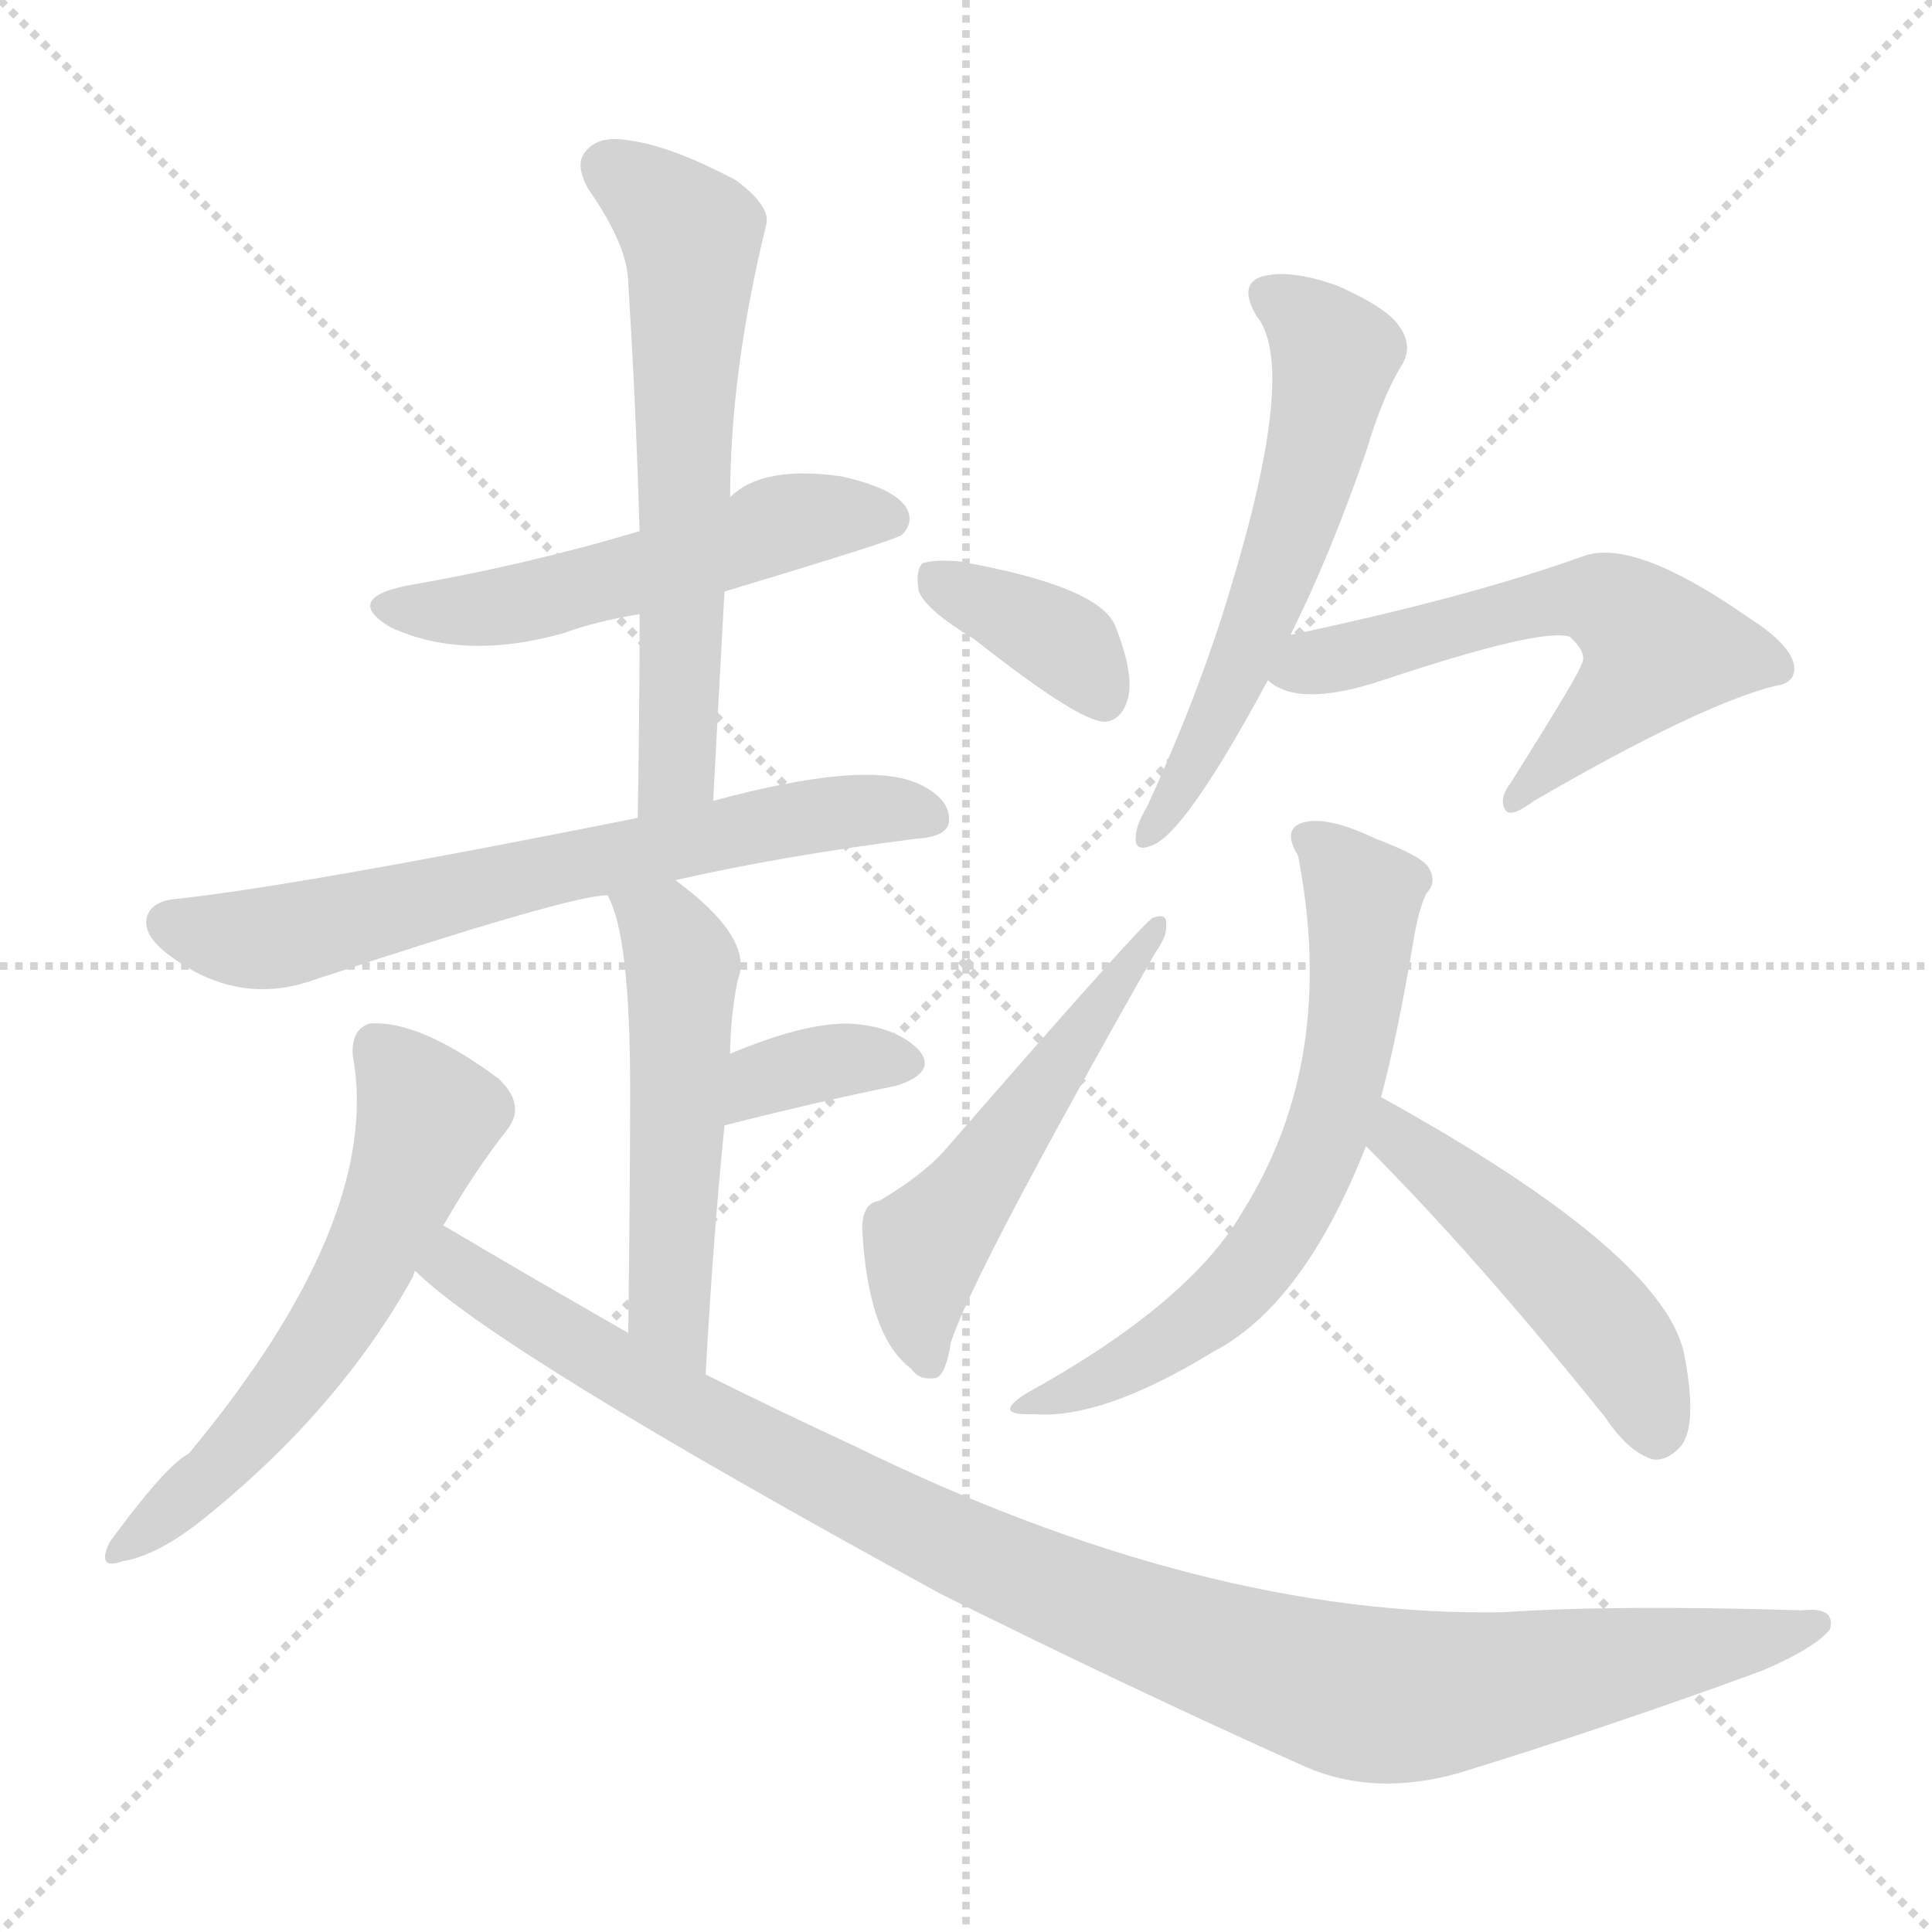 <svg version="1.1" viewBox="0 0 1024 1024" xmlns="http://www.w3.org/2000/svg">
  <g stroke="lightgray" stroke-dasharray="1,1" stroke-width="1" transform="scale(4, 4)">
    <line x1="0" y1="0" x2="256" y2="256"></line>
    <line x1="256" y1="0" x2="0" y2="256"></line>
    <line x1="128" y1="0" x2="128" y2="256"></line>
    <line x1="0" y1="128" x2="256" y2="128"></line>
  </g>
<g transform="scale(1, -1) translate(0, -900)">
   <style type="text/css">
    @keyframes keyframes0 {
      from {
       stroke: blue;
       stroke-dashoffset: 527;
       stroke-width: 128;
       }
       63% {
       animation-timing-function: step-end;
       stroke: blue;
       stroke-dashoffset: 0;
       stroke-width: 128;
       }
       to {
       stroke: black;
       stroke-width: 1024;
       }
       }
       #make-me-a-hanzi-animation-0 {
         animation: keyframes0 0.679s both;
         animation-delay: 0s;
         animation-timing-function: linear;
       }
    @keyframes keyframes1 {
      from {
       stroke: blue;
       stroke-dashoffset: 620;
       stroke-width: 128;
       }
       67% {
       animation-timing-function: step-end;
       stroke: blue;
       stroke-dashoffset: 0;
       stroke-width: 128;
       }
       to {
       stroke: black;
       stroke-width: 1024;
       }
       }
       #make-me-a-hanzi-animation-1 {
         animation: keyframes1 0.755s both;
         animation-delay: 0.679s;
         animation-timing-function: linear;
       }
    @keyframes keyframes2 {
      from {
       stroke: blue;
       stroke-dashoffset: 668;
       stroke-width: 128;
       }
       68% {
       animation-timing-function: step-end;
       stroke: blue;
       stroke-dashoffset: 0;
       stroke-width: 128;
       }
       to {
       stroke: black;
       stroke-width: 1024;
       }
       }
       #make-me-a-hanzi-animation-2 {
         animation: keyframes2 0.794s both;
         animation-delay: 1.433s;
         animation-timing-function: linear;
       }
    @keyframes keyframes3 {
      from {
       stroke: blue;
       stroke-dashoffset: 520;
       stroke-width: 128;
       }
       63% {
       animation-timing-function: step-end;
       stroke: blue;
       stroke-dashoffset: 0;
       stroke-width: 128;
       }
       to {
       stroke: black;
       stroke-width: 1024;
       }
       }
       #make-me-a-hanzi-animation-3 {
         animation: keyframes3 0.673s both;
         animation-delay: 2.227s;
         animation-timing-function: linear;
       }
    @keyframes keyframes4 {
      from {
       stroke: blue;
       stroke-dashoffset: 353;
       stroke-width: 128;
       }
       53% {
       animation-timing-function: step-end;
       stroke: blue;
       stroke-dashoffset: 0;
       stroke-width: 128;
       }
       to {
       stroke: black;
       stroke-width: 1024;
       }
       }
       #make-me-a-hanzi-animation-4 {
         animation: keyframes4 0.537s both;
         animation-delay: 2.9s;
         animation-timing-function: linear;
       }
    @keyframes keyframes5 {
      from {
       stroke: blue;
       stroke-dashoffset: 579;
       stroke-width: 128;
       }
       65% {
       animation-timing-function: step-end;
       stroke: blue;
       stroke-dashoffset: 0;
       stroke-width: 128;
       }
       to {
       stroke: black;
       stroke-width: 1024;
       }
       }
       #make-me-a-hanzi-animation-5 {
         animation: keyframes5 0.721s both;
         animation-delay: 3.438s;
         animation-timing-function: linear;
       }
    @keyframes keyframes6 {
      from {
       stroke: blue;
       stroke-dashoffset: 1045;
       stroke-width: 128;
       }
       77% {
       animation-timing-function: step-end;
       stroke: blue;
       stroke-dashoffset: 0;
       stroke-width: 128;
       }
       to {
       stroke: black;
       stroke-width: 1024;
       }
       }
       #make-me-a-hanzi-animation-6 {
         animation: keyframes6 1.1s both;
         animation-delay: 4.159s;
         animation-timing-function: linear;
       }
    @keyframes keyframes7 {
      from {
       stroke: blue;
       stroke-dashoffset: 371;
       stroke-width: 128;
       }
       55% {
       animation-timing-function: step-end;
       stroke: blue;
       stroke-dashoffset: 0;
       stroke-width: 128;
       }
       to {
       stroke: black;
       stroke-width: 1024;
       }
       }
       #make-me-a-hanzi-animation-7 {
         animation: keyframes7 0.552s both;
         animation-delay: 5.259s;
         animation-timing-function: linear;
       }
    @keyframes keyframes8 {
      from {
       stroke: blue;
       stroke-dashoffset: 528;
       stroke-width: 128;
       }
       63% {
       animation-timing-function: step-end;
       stroke: blue;
       stroke-dashoffset: 0;
       stroke-width: 128;
       }
       to {
       stroke: black;
       stroke-width: 1024;
       }
       }
       #make-me-a-hanzi-animation-8 {
         animation: keyframes8 0.68s both;
         animation-delay: 5.811s;
         animation-timing-function: linear;
       }
    @keyframes keyframes9 {
      from {
       stroke: blue;
       stroke-dashoffset: 576;
       stroke-width: 128;
       }
       65% {
       animation-timing-function: step-end;
       stroke: blue;
       stroke-dashoffset: 0;
       stroke-width: 128;
       }
       to {
       stroke: black;
       stroke-width: 1024;
       }
       }
       #make-me-a-hanzi-animation-9 {
         animation: keyframes9 0.719s both;
         animation-delay: 6.491s;
         animation-timing-function: linear;
       }
    @keyframes keyframes10 {
      from {
       stroke: blue;
       stroke-dashoffset: 578;
       stroke-width: 128;
       }
       65% {
       animation-timing-function: step-end;
       stroke: blue;
       stroke-dashoffset: 0;
       stroke-width: 128;
       }
       to {
       stroke: black;
       stroke-width: 1024;
       }
       }
       #make-me-a-hanzi-animation-10 {
         animation: keyframes10 0.72s both;
         animation-delay: 7.209s;
         animation-timing-function: linear;
       }
    @keyframes keyframes11 {
      from {
       stroke: blue;
       stroke-dashoffset: 639;
       stroke-width: 128;
       }
       68% {
       animation-timing-function: step-end;
       stroke: blue;
       stroke-dashoffset: 0;
       stroke-width: 128;
       }
       to {
       stroke: black;
       stroke-width: 1024;
       }
       }
       #make-me-a-hanzi-animation-11 {
         animation: keyframes11 0.77s both;
         animation-delay: 7.93s;
         animation-timing-function: linear;
       }
    @keyframes keyframes12 {
      from {
       stroke: blue;
       stroke-dashoffset: 479;
       stroke-width: 128;
       }
       61% {
       animation-timing-function: step-end;
       stroke: blue;
       stroke-dashoffset: 0;
       stroke-width: 128;
       }
       to {
       stroke: black;
       stroke-width: 1024;
       }
       }
       #make-me-a-hanzi-animation-12 {
         animation: keyframes12 0.64s both;
         animation-delay: 8.7s;
         animation-timing-function: linear;
       }
</style>
<path d="M 384.0 586.5 Q 474.0 613.5 478.0 616.5 Q 485.0 623.5 480.0 631.5 Q 473.0 641.5 446.0 647.5 Q 404.0 653.5 387.0 636.5 L 339.0 618.5 Q 279.0 600.5 215.0 589.5 Q 182.0 582.5 207.0 567.5 Q 246.0 549.5 299.0 564.5 Q 315.0 570.5 339.0 574.5 L 384.0 586.5 Z" fill="lightgray"></path> 
<path d="M 378.0 475.5 Q 381.0 532.5 384.0 586.5 L 387.0 636.5 Q 387.0 702.5 406.0 780.5 Q 409.0 790.5 390.0 804.5 Q 356.0 822.5 334.0 825.5 Q 318.0 828.5 311.0 820.5 Q 304.0 813.5 312.0 799.5 Q 333.0 769.5 333.0 749.5 Q 337.0 686.5 339.0 618.5 L 339.0 574.5 Q 339.0 522.5 338.0 466.5 C 337.0 436.5 376.0 445.5 378.0 475.5 Z" fill="lightgray"></path> 
<path d="M 358.0 433.5 Q 415.0 446.5 486.0 455.5 Q 502.0 456.5 503.0 464.5 Q 504.0 476.5 487.0 484.5 Q 459.0 497.5 378.0 475.5 L 338.0 466.5 Q 158.0 430.5 93.0 423.5 Q 81.0 422.5 78.0 414.5 Q 75.0 404.5 90.0 393.5 Q 126.0 366.5 166.0 380.5 Q 302.0 425.5 322.0 425.5 L 358.0 433.5 Z" fill="lightgray"></path> 
<path d="M 374.0 171.5 Q 378.0 244.5 384.0 303.5 L 387.0 341.5 Q 387.0 360.5 391.0 380.5 Q 400.0 402.5 358.0 433.5 C 334.0 451.5 310.0 453.5 322.0 425.5 Q 334.0 404.5 334.0 322.5 Q 334.0 277.5 333.0 193.5 C 333.0 163.5 372.0 141.5 374.0 171.5 Z" fill="lightgray"></path> 
<path d="M 384.0 303.5 Q 435.0 316.5 475.0 324.5 Q 497.0 331.5 487.0 343.5 Q 474.0 356.5 449.0 357.5 Q 425.0 357.5 387.0 341.5 C 359.0 330.5 355.0 296.5 384.0 303.5 Z" fill="lightgray"></path> 
<path d="M 235.0 250.5 Q 251.0 278.5 269.0 301.5 Q 279.0 314.5 264.0 328.5 Q 222.0 359.5 196.0 357.5 Q 186.0 354.5 187.0 340.5 Q 203.0 253.5 100.0 129.5 Q 88.0 123.5 58.0 82.5 Q 51.0 67.5 65.0 72.5 Q 83.0 75.5 106.0 93.5 Q 179.0 151.5 219.0 223.5 Q 219.0 224.5 220.0 226.5 L 235.0 250.5 Z" fill="lightgray"></path> 
<path d="M 220.0 226.5 Q 262.0 184.5 498.0 55.5 Q 594.0 7.5 692.0 -36.5 Q 729.0 -52.5 774.0 -39.5 Q 852.0 -15.5 934.0 14.5 Q 962.0 26.5 970.0 36.5 Q 973.0 48.5 955.0 46.5 Q 856.0 49.5 797.0 45.5 Q 638.0 42.5 451.0 134.5 Q 412.0 152.5 374.0 171.5 L 333.0 193.5 Q 284.0 221.5 235.0 250.5 C 209.0 265.5 197.0 245.5 220.0 226.5 Z" fill="lightgray"></path> 
<path d="M 516.0 561.5 Q 573.0 516.5 586.0 517.5 Q 595.0 518.5 598.0 530.5 Q 601.0 543.5 591.0 568.5 Q 582.0 589.5 508.0 602.5 Q 495.0 603.5 489.0 601.5 Q 485.0 597.5 487.0 586.5 Q 491.0 576.5 516.0 561.5 Z" fill="lightgray"></path> 
<path d="M 466.0 263.5 Q 457.0 262.5 457.0 248.5 Q 460.0 191.5 483.0 174.5 Q 487.0 168.5 495.0 169.5 Q 501.0 169.5 504.0 188.5 Q 516.0 225.5 612.0 394.5 Q 619.0 404.5 618.0 409.5 Q 619.0 416.5 611.0 413.5 Q 607.0 412.5 500.0 289.5 Q 488.0 276.5 466.0 263.5 Z" fill="lightgray"></path> 
<path d="M 684.0 563.5 Q 705.0 605.5 724.0 660.5 Q 733.0 690.5 743.0 706.5 Q 749.0 716.5 742.0 726.5 Q 736.0 736.5 709.0 748.5 Q 684.0 757.5 669.0 753.5 Q 656.0 749.5 666.0 732.5 Q 688.0 705.5 652.0 587.5 Q 636.0 533.5 608.0 472.5 Q 602.0 462.5 602.0 456.5 Q 601.0 447.5 612.0 452.5 Q 630.0 461.5 672.0 539.5 L 684.0 563.5 Z" fill="lightgray"></path> 
<path d="M 672.0 539.5 Q 688.0 524.5 733.0 539.5 Q 817.0 567.5 832.0 562.5 Q 842.0 553.5 838.0 547.5 Q 838.0 544.5 801.0 485.5 Q 794.0 476.5 798.0 470.5 Q 801.0 466.5 813.0 475.5 Q 901.0 526.5 941.0 536.5 Q 950.0 537.5 951.0 544.5 Q 952.0 556.5 927.0 572.5 Q 867.0 614.5 840.0 605.5 Q 779.0 583.5 684.0 563.5 C 655.0 557.5 646.0 554.5 672.0 539.5 Z" fill="lightgray"></path> 
<path d="M 732.0 318.5 Q 741.0 352.5 749.0 400.5 Q 752.0 418.5 756.0 426.5 Q 762.0 432.5 757.0 440.5 Q 753.0 446.5 729.0 455.5 Q 702.0 468.5 689.0 463.5 Q 680.0 459.5 688.0 446.5 Q 709.0 338.5 659.0 258.5 Q 631.0 209.5 544.0 161.5 Q 525.0 149.5 548.0 150.5 Q 584.0 147.5 643.0 183.5 Q 691.0 208.5 724.0 292.5 L 732.0 318.5 Z" fill="lightgray"></path> 
<path d="M 724.0 292.5 Q 782.0 234.5 851.0 148.5 Q 863.0 130.5 876.0 126.5 Q 883.0 125.5 890.0 132.5 Q 900.0 142.5 893.0 180.5 Q 884.0 234.5 732.0 318.5 C 706.0 333.5 703.0 313.5 724.0 292.5 Z" fill="lightgray"></path> 
      <clipPath id="make-me-a-hanzi-clip-0">
      <path d="M 384.0 586.5 Q 474.0 613.5 478.0 616.5 Q 485.0 623.5 480.0 631.5 Q 473.0 641.5 446.0 647.5 Q 404.0 653.5 387.0 636.5 L 339.0 618.5 Q 279.0 600.5 215.0 589.5 Q 182.0 582.5 207.0 567.5 Q 246.0 549.5 299.0 564.5 Q 315.0 570.5 339.0 574.5 L 384.0 586.5 Z" fill="lightgray"></path>
      </clipPath>
      <path clip-path="url(#make-me-a-hanzi-clip-0)" d="M 208.0 579.5 L 271.0 578.5 L 420.0 624.5 L 472.0 624.5 " fill="none" id="make-me-a-hanzi-animation-0" stroke-dasharray="399 798" stroke-linecap="round"></path>

      <clipPath id="make-me-a-hanzi-clip-1">
      <path d="M 378.0 475.5 Q 381.0 532.5 384.0 586.5 L 387.0 636.5 Q 387.0 702.5 406.0 780.5 Q 409.0 790.5 390.0 804.5 Q 356.0 822.5 334.0 825.5 Q 318.0 828.5 311.0 820.5 Q 304.0 813.5 312.0 799.5 Q 333.0 769.5 333.0 749.5 Q 337.0 686.5 339.0 618.5 L 339.0 574.5 Q 339.0 522.5 338.0 466.5 C 337.0 436.5 376.0 445.5 378.0 475.5 Z" fill="lightgray"></path>
      </clipPath>
      <path clip-path="url(#make-me-a-hanzi-clip-1)" d="M 322.0 811.5 L 355.0 787.5 L 366.0 775.5 L 367.0 764.5 L 360.0 500.5 L 355.0 485.5 L 343.0 474.5 " fill="none" id="make-me-a-hanzi-animation-1" stroke-dasharray="492 984" stroke-linecap="round"></path>

      <clipPath id="make-me-a-hanzi-clip-2">
      <path d="M 358.0 433.5 Q 415.0 446.5 486.0 455.5 Q 502.0 456.5 503.0 464.5 Q 504.0 476.5 487.0 484.5 Q 459.0 497.5 378.0 475.5 L 338.0 466.5 Q 158.0 430.5 93.0 423.5 Q 81.0 422.5 78.0 414.5 Q 75.0 404.5 90.0 393.5 Q 126.0 366.5 166.0 380.5 Q 302.0 425.5 322.0 425.5 L 358.0 433.5 Z" fill="lightgray"></path>
      </clipPath>
      <path clip-path="url(#make-me-a-hanzi-clip-2)" d="M 89.0 410.5 L 141.0 402.5 L 414.0 465.5 L 470.0 471.5 L 493.0 467.5 " fill="none" id="make-me-a-hanzi-animation-2" stroke-dasharray="540 1080" stroke-linecap="round"></path>

      <clipPath id="make-me-a-hanzi-clip-3">
      <path d="M 374.0 171.5 Q 378.0 244.5 384.0 303.5 L 387.0 341.5 Q 387.0 360.5 391.0 380.5 Q 400.0 402.5 358.0 433.5 C 334.0 451.5 310.0 453.5 322.0 425.5 Q 334.0 404.5 334.0 322.5 Q 334.0 277.5 333.0 193.5 C 333.0 163.5 372.0 141.5 374.0 171.5 Z" fill="lightgray"></path>
      </clipPath>
      <path clip-path="url(#make-me-a-hanzi-clip-3)" d="M 329.0 424.5 L 353.0 406.5 L 362.0 388.5 L 354.0 206.5 L 370.0 179.5 " fill="none" id="make-me-a-hanzi-animation-3" stroke-dasharray="392 784" stroke-linecap="round"></path>

      <clipPath id="make-me-a-hanzi-clip-4">
      <path d="M 384.0 303.5 Q 435.0 316.5 475.0 324.5 Q 497.0 331.5 487.0 343.5 Q 474.0 356.5 449.0 357.5 Q 425.0 357.5 387.0 341.5 C 359.0 330.5 355.0 296.5 384.0 303.5 Z" fill="lightgray"></path>
      </clipPath>
      <path clip-path="url(#make-me-a-hanzi-clip-4)" d="M 391.0 309.5 L 414.0 331.5 L 454.0 339.5 L 478.0 336.5 " fill="none" id="make-me-a-hanzi-animation-4" stroke-dasharray="225 450" stroke-linecap="round"></path>

      <clipPath id="make-me-a-hanzi-clip-5">
      <path d="M 235.0 250.5 Q 251.0 278.5 269.0 301.5 Q 279.0 314.5 264.0 328.5 Q 222.0 359.5 196.0 357.5 Q 186.0 354.5 187.0 340.5 Q 203.0 253.5 100.0 129.5 Q 88.0 123.5 58.0 82.5 Q 51.0 67.5 65.0 72.5 Q 83.0 75.5 106.0 93.5 Q 179.0 151.5 219.0 223.5 Q 219.0 224.5 220.0 226.5 L 235.0 250.5 Z" fill="lightgray"></path>
      </clipPath>
      <path clip-path="url(#make-me-a-hanzi-clip-5)" d="M 201.0 344.5 L 226.0 304.5 L 194.0 229.5 L 173.0 192.5 L 126.0 132.5 L 69.0 82.5 " fill="none" id="make-me-a-hanzi-animation-5" stroke-dasharray="451 902" stroke-linecap="round"></path>

      <clipPath id="make-me-a-hanzi-clip-6">
      <path d="M 220.0 226.5 Q 262.0 184.5 498.0 55.5 Q 594.0 7.5 692.0 -36.5 Q 729.0 -52.5 774.0 -39.5 Q 852.0 -15.5 934.0 14.5 Q 962.0 26.5 970.0 36.5 Q 973.0 48.5 955.0 46.5 Q 856.0 49.5 797.0 45.5 Q 638.0 42.5 451.0 134.5 Q 412.0 152.5 374.0 171.5 L 333.0 193.5 Q 284.0 221.5 235.0 250.5 C 209.0 265.5 197.0 245.5 220.0 226.5 Z" fill="lightgray"></path>
      </clipPath>
      <path clip-path="url(#make-me-a-hanzi-clip-6)" d="M 228.0 230.5 L 246.0 226.5 L 348.0 161.5 L 499.0 83.5 L 630.0 29.5 L 703.0 6.5 L 769.0 2.5 L 961.0 38.5 " fill="none" id="make-me-a-hanzi-animation-6" stroke-dasharray="917 1834" stroke-linecap="round"></path>

      <clipPath id="make-me-a-hanzi-clip-7">
      <path d="M 516.0 561.5 Q 573.0 516.5 586.0 517.5 Q 595.0 518.5 598.0 530.5 Q 601.0 543.5 591.0 568.5 Q 582.0 589.5 508.0 602.5 Q 495.0 603.5 489.0 601.5 Q 485.0 597.5 487.0 586.5 Q 491.0 576.5 516.0 561.5 Z" fill="lightgray"></path>
      </clipPath>
      <path clip-path="url(#make-me-a-hanzi-clip-7)" d="M 494.0 593.5 L 567.0 556.5 L 585.0 528.5 " fill="none" id="make-me-a-hanzi-animation-7" stroke-dasharray="243 486" stroke-linecap="round"></path>

      <clipPath id="make-me-a-hanzi-clip-8">
      <path d="M 466.0 263.5 Q 457.0 262.5 457.0 248.5 Q 460.0 191.5 483.0 174.5 Q 487.0 168.5 495.0 169.5 Q 501.0 169.5 504.0 188.5 Q 516.0 225.5 612.0 394.5 Q 619.0 404.5 618.0 409.5 Q 619.0 416.5 611.0 413.5 Q 607.0 412.5 500.0 289.5 Q 488.0 276.5 466.0 263.5 Z" fill="lightgray"></path>
      </clipPath>
      <path clip-path="url(#make-me-a-hanzi-clip-8)" d="M 492.0 178.5 L 486.0 209.5 L 490.0 236.5 L 578.0 362.5 L 602.0 385.5 L 613.0 409.5 " fill="none" id="make-me-a-hanzi-animation-8" stroke-dasharray="400 800" stroke-linecap="round"></path>

      <clipPath id="make-me-a-hanzi-clip-9">
      <path d="M 684.0 563.5 Q 705.0 605.5 724.0 660.5 Q 733.0 690.5 743.0 706.5 Q 749.0 716.5 742.0 726.5 Q 736.0 736.5 709.0 748.5 Q 684.0 757.5 669.0 753.5 Q 656.0 749.5 666.0 732.5 Q 688.0 705.5 652.0 587.5 Q 636.0 533.5 608.0 472.5 Q 602.0 462.5 602.0 456.5 Q 601.0 447.5 612.0 452.5 Q 630.0 461.5 672.0 539.5 L 684.0 563.5 Z" fill="lightgray"></path>
      </clipPath>
      <path clip-path="url(#make-me-a-hanzi-clip-9)" d="M 673.0 742.5 L 695.0 728.5 L 707.0 711.5 L 701.0 675.5 L 660.0 553.5 L 609.0 458.5 " fill="none" id="make-me-a-hanzi-animation-9" stroke-dasharray="448 896" stroke-linecap="round"></path>

      <clipPath id="make-me-a-hanzi-clip-10">
      <path d="M 672.0 539.5 Q 688.0 524.5 733.0 539.5 Q 817.0 567.5 832.0 562.5 Q 842.0 553.5 838.0 547.5 Q 838.0 544.5 801.0 485.5 Q 794.0 476.5 798.0 470.5 Q 801.0 466.5 813.0 475.5 Q 901.0 526.5 941.0 536.5 Q 950.0 537.5 951.0 544.5 Q 952.0 556.5 927.0 572.5 Q 867.0 614.5 840.0 605.5 Q 779.0 583.5 684.0 563.5 C 655.0 557.5 646.0 554.5 672.0 539.5 Z" fill="lightgray"></path>
      </clipPath>
      <path clip-path="url(#make-me-a-hanzi-clip-10)" d="M 680.0 542.5 L 815.0 580.5 L 853.0 579.5 L 879.0 556.5 L 862.0 532.5 L 804.0 477.5 " fill="none" id="make-me-a-hanzi-animation-10" stroke-dasharray="450 900" stroke-linecap="round"></path>

      <clipPath id="make-me-a-hanzi-clip-11">
      <path d="M 732.0 318.5 Q 741.0 352.5 749.0 400.5 Q 752.0 418.5 756.0 426.5 Q 762.0 432.5 757.0 440.5 Q 753.0 446.5 729.0 455.5 Q 702.0 468.5 689.0 463.5 Q 680.0 459.5 688.0 446.5 Q 709.0 338.5 659.0 258.5 Q 631.0 209.5 544.0 161.5 Q 525.0 149.5 548.0 150.5 Q 584.0 147.5 643.0 183.5 Q 691.0 208.5 724.0 292.5 L 732.0 318.5 Z" fill="lightgray"></path>
      </clipPath>
      <path clip-path="url(#make-me-a-hanzi-clip-11)" d="M 694.0 454.5 L 713.0 438.5 L 723.0 414.5 L 712.0 329.5 L 694.0 275.5 L 671.0 235.5 L 638.0 202.5 L 598.0 175.5 L 553.0 158.5 " fill="none" id="make-me-a-hanzi-animation-11" stroke-dasharray="511 1022" stroke-linecap="round"></path>

      <clipPath id="make-me-a-hanzi-clip-12">
      <path d="M 724.0 292.5 Q 782.0 234.5 851.0 148.5 Q 863.0 130.5 876.0 126.5 Q 883.0 125.5 890.0 132.5 Q 900.0 142.5 893.0 180.5 Q 884.0 234.5 732.0 318.5 C 706.0 333.5 703.0 313.5 724.0 292.5 Z" fill="lightgray"></path>
      </clipPath>
      <path clip-path="url(#make-me-a-hanzi-clip-12)" d="M 740.0 308.5 L 741.0 296.5 L 843.0 206.5 L 869.0 168.5 L 878.0 141.5 " fill="none" id="make-me-a-hanzi-animation-12" stroke-dasharray="351 702" stroke-linecap="round"></path>

</g>
</svg>
